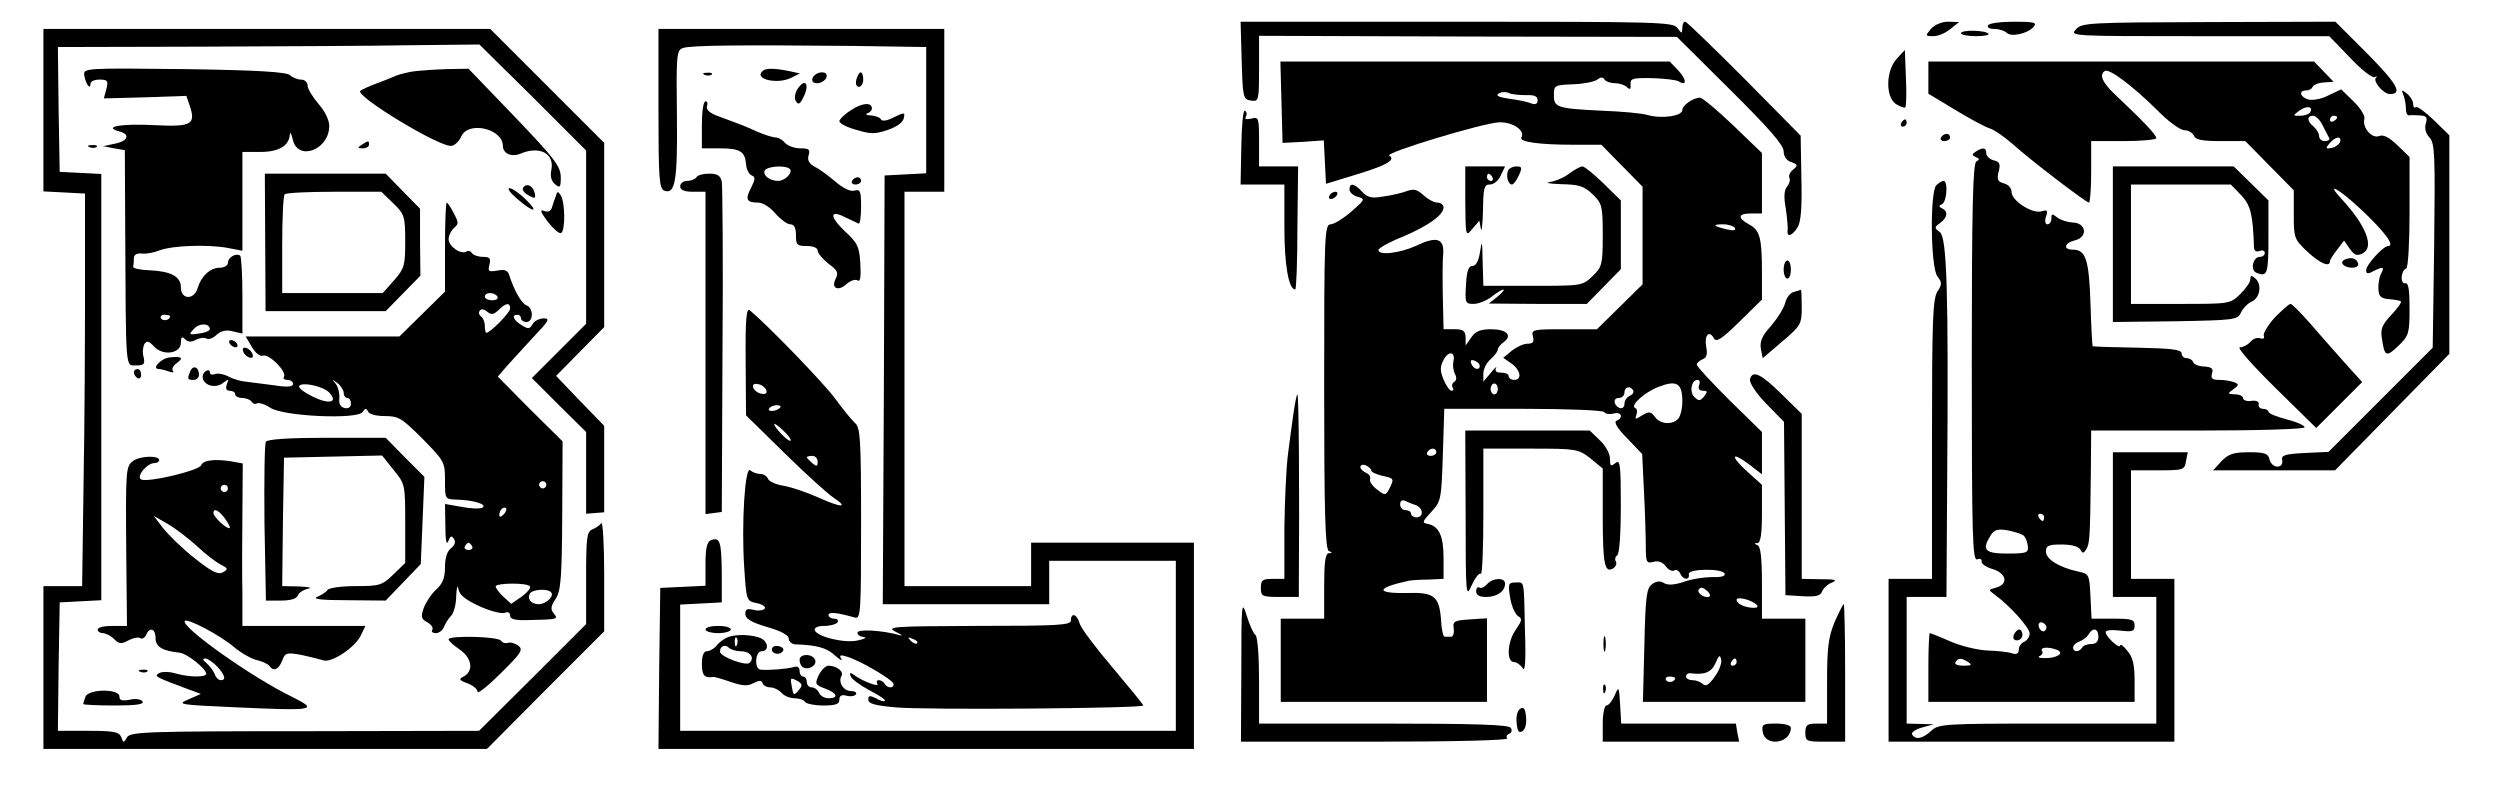 <?xml version="1.0" standalone="no"?>
<!DOCTYPE svg PUBLIC "-//W3C//DTD SVG 20010904//EN"
 "http://www.w3.org/TR/2001/REC-SVG-20010904/DTD/svg10.dtd">
<svg version="1.0" xmlns="http://www.w3.org/2000/svg"
 width="691pt" height="217pt" viewBox="0 0 691 217"
 preserveAspectRatio="xMidYMid meet">

<g transform="translate(0,217) scale(0.1,-0.1)"
fill="#000000" stroke="none">
<path d="M3432 2003 c3 -103 4 -108 26 -111 21 -3 22 -1 22 88 l0 91 578 -2
577 -1 148 -147 c104 -103 147 -152 147 -169 0 -14 8 -26 21 -30 19 -7 19 -9
5 -21 -9 -7 -13 -17 -10 -23 3 -5 0 -15 -6 -23 -9 -10 -10 -30 -4 -62 4 -27 6
-54 5 -60 -3 -20 13 -15 27 8 10 15 13 55 11 137 l-2 117 -156 158 c-86 86
-159 157 -163 157 -5 0 -8 -8 -8 -17 -1 -17 -1 -17 -14 0 -12 16 -53 17 -610
17 l-597 0 3 -107z"/>
<path d="M5337 2090 c-16 -19 -16 -20 7 -20 13 0 34 9 47 20 l24 19 -30 1
c-18 0 -37 -8 -48 -20z"/>
<path d="M5495 2100 c-3 -6 4 -10 17 -10 13 0 29 -5 35 -11 12 -12 58 -2 74
17 10 12 1 14 -54 14 -36 0 -69 -4 -72 -10z"/>
<path d="M5738 2089 c-18 -19 -12 -19 341 -19 l359 0 58 -60 c31 -33 62 -57
68 -53 6 3 8 2 3 -2 -9 -10 21 -45 39 -45 36 0 19 29 -62 111 l-89 89 -350 -1
c-332 -1 -351 -2 -367 -20z"/>
<path d="M120 1865 l0 -224 58 -3 57 -3 0 -255 c0 -140 -1 -384 -4 -542 l-4
-288 -54 0 -53 0 0 -225 0 -225 613 0 613 0 162 163 162 162 0 155 c0 85 -4
150 -8 144 -4 -6 -15 -13 -24 -17 -16 -6 -18 -22 -18 -134 l0 -128 -148 -148
-148 -147 -482 -1 c-442 0 -482 -2 -491 -17 -9 -16 -10 -16 -16 1 -6 14 -20
17 -91 17 l-84 0 2 178 3 177 58 3 57 3 0 589 0 589 -57 3 -58 3 -3 173 -2
172 392 1 c216 1 479 2 583 4 l190 2 148 -146 147 -147 0 -239 0 -240 -75 -75
-75 -75 75 -75 75 -74 0 -113 0 -113 25 2 25 2 0 120 0 119 -67 69 -66 69 66
67 67 68 0 254 0 255 -158 158 -157 157 -618 0 -617 0 0 -225z"/>
<path d="M1820 1870 c0 -194 2 -221 16 -227 30 -11 37 25 35 208 -2 165 -1
180 16 186 19 8 161 9 476 6 l197 -3 0 -175 0 -174 -57 -3 -58 -3 -2 -592 -3
-593 230 0 230 0 0 60 0 60 175 0 175 0 0 -235 0 -235 -685 0 -685 0 0 175 0
174 58 3 57 3 0 82 c-1 87 -5 99 -30 90 -11 -5 -15 -22 -15 -66 l0 -60 -62 -3
-63 -3 -3 -223 -2 -222 740 0 740 0 0 285 0 285 -225 0 -225 0 0 -60 0 -60
-175 0 -175 0 0 545 0 545 55 0 55 0 0 225 0 225 -395 0 -395 0 0 -220z"/>
<path d="M5420 2078 c0 -4 19 -8 42 -8 23 0 38 3 34 7 -10 10 -76 11 -76 1z"/>
<path d="M5243 2008 c-31 -33 -32 -107 -2 -126 12 -7 23 -11 25 -9 3 3 4 39 2
82 l-3 77 -22 -24z"/>
<path d="M3542 1888 l3 -113 57 3 57 4 3 -60 3 -60 85 26 c82 25 109 40 90 52
-13 8 259 90 304 92 37 1 73 -23 61 -42 -7 -12 50 -20 139 -20 l82 0 57 -58
57 -58 0 -135 0 -135 -63 -62 -63 -62 -91 0 c-86 0 -91 -1 -86 -20 4 -15 0
-20 -15 -20 -11 0 -30 -9 -43 -19 l-24 -20 23 -16 c25 -18 30 -45 7 -45 -8 0
-15 5 -15 10 0 6 -9 10 -21 10 -13 0 -18 4 -14 13 4 6 -3 1 -14 -13 l-21 -25
0 23 c0 12 9 30 20 39 11 10 20 22 20 27 0 5 7 14 17 21 24 18 7 35 -36 35
-29 0 -43 -6 -54 -22 l-16 -23 0 23 c-1 18 -7 22 -31 22 l-30 0 -2 88 c-1 48
-1 102 1 120 3 43 -18 50 -74 23 -46 -21 -105 -28 -105 -12 0 5 30 22 68 37
72 31 112 60 112 81 0 7 -8 13 -17 13 -9 0 -26 9 -38 20 -17 16 -27 19 -46 12
-13 -5 -42 -12 -65 -15 -33 -6 -44 -3 -59 13 -21 23 -35 26 -35 6 0 -7 10 -17
23 -20 21 -6 20 -8 -18 -41 -22 -19 -48 -35 -57 -35 -17 0 -18 -28 -18 -449 0
-350 3 -450 13 -454 10 -4 10 -6 0 -6 -10 -1 -13 -26 -13 -91 l0 -90 -60 0
-60 0 0 -115 0 -115 285 0 285 0 0 116 0 115 -47 -3 c-43 -3 -48 -5 -45 -25 2
-13 -2 -23 -7 -23 -6 0 -14 0 -18 0 -4 0 -9 21 -10 47 -5 65 -19 76 -92 74
-91 -2 -89 14 4 34 6 1 29 3 53 3 l42 2 0 58 c0 61 -13 88 -44 94 -16 3 -15 6
10 33 27 29 28 34 32 158 l4 127 219 0 c120 0 220 -4 223 -9 3 -5 15 -7 26 -4
22 6 28 -12 8 -20 -8 -3 2 -21 29 -48 l42 -44 5 -105 c3 -58 5 -126 5 -152 0
-42 2 -46 21 -41 13 4 26 -1 34 -12 7 -10 18 -15 23 -12 6 4 13 0 17 -8 7 -18
27 -20 24 -2 -4 15 94 17 99 1 2 -7 -11 -10 -34 -9 -21 0 -56 -5 -78 -13 -27
-9 -45 -10 -55 -4 -11 7 -22 6 -34 -3 -15 -11 -18 -34 -21 -169 l-4 -156 224
0 225 0 0 115 0 115 -60 0 -60 0 0 99 c0 70 -4 101 -12 104 -10 4 -10 6 0 6 8
1 12 24 12 81 l0 80 -40 36 c-49 44 -45 58 5 20 l35 -27 0 58 0 59 -90 88
c-49 49 -90 93 -90 98 0 5 7 11 16 15 11 4 14 14 10 34 -6 32 8 48 21 24 7
-12 21 -3 71 46 l62 61 0 77 c0 95 -6 115 -36 131 -33 18 -30 30 6 30 l30 0 0
84 0 83 -80 77 c-44 42 -85 76 -91 76 -19 0 -49 -21 -49 -34 0 -17 -57 -25
-96 -14 -16 5 -73 10 -127 12 -123 6 -133 9 -132 44 0 26 2 27 53 29 29 1 59
7 67 13 9 7 15 8 20 0 3 -5 16 -10 29 -10 12 0 27 -5 33 -11 8 -8 11 -6 10 7
-2 17 5 19 60 18 34 -1 67 -5 73 -9 23 -14 22 5 -1 30 l-24 25 -538 0 -538 0
3 -112z m676 19 c23 1 32 -3 32 -14 0 -10 -6 -13 -17 -9 -9 4 -37 10 -61 13
-29 4 -39 9 -30 14 7 5 20 6 28 2 8 -4 30 -6 48 -6z m577 -367 c4 -7 -3 -8
-22 -4 -38 9 -42 14 -10 14 14 0 29 -5 32 -10z m-778 -370 c-2 -9 0 -24 4 -33
6 -10 5 -18 -1 -22 -6 -4 -8 -11 -5 -16 4 -5 2 -9 -3 -9 -5 0 -15 14 -22 31
-10 24 -10 35 0 54 14 27 34 23 27 -5z m73 -11 c0 -14 -17 -10 -23 5 -4 10 -1
13 9 9 7 -3 14 -9 14 -14z m560 -98 c0 -20 -5 -42 -12 -49 -17 -17 -49 -15
-64 6 -11 15 -16 15 -35 4 -19 -12 -21 -12 -16 1 3 9 2 17 -3 19 -16 6 25 44
65 59 49 19 65 10 65 -40z m46 44 c-3 -9 1 -15 11 -15 13 0 13 -3 3 -16 -11
-13 -15 -13 -27 -1 -14 14 -8 47 9 47 6 0 8 -7 4 -15z m-556 -10 c0 -8 -4 -15
-10 -15 -5 0 -10 7 -10 15 0 8 5 15 10 15 6 0 10 -7 10 -15z m374 -4 c3 -5 -1
-11 -9 -15 -8 -3 -15 -13 -15 -22 0 -8 -5 -14 -12 -12 -18 6 -21 28 -4 28 9 0
16 7 16 15 0 16 16 20 24 6z m-544 -171 c0 -5 -7 -10 -16 -10 -8 0 -12 5 -9
10 3 6 10 10 16 10 5 0 9 -4 9 -10z m-180 -50 c0 -5 14 -11 30 -15 34 -7 34
-8 20 -36 -10 -19 -12 -19 -34 -2 -13 10 -22 23 -19 29 2 6 -3 14 -11 17 -9 4
-16 11 -16 16 0 6 7 8 15 5 8 -4 15 -10 15 -14z m123 -96 c21 -8 23 -34 2 -34
-8 0 -15 5 -15 10 0 6 -7 10 -15 10 -8 0 -15 7 -15 16 0 9 5 13 13 10 6 -3 20
-9 30 -12z m813 -252 c-9 -9 -37 8 -31 18 5 8 11 7 21 -1 8 -6 12 -14 10 -17z
m129 -23 c5 -6 3 -9 -7 -9 -24 0 -48 11 -48 22 0 10 39 1 55 -13z m-116 -200
c-15 -22 -25 -27 -32 -20 -6 6 -19 11 -29 11 -10 0 -18 5 -18 10 0 6 6 10 13
9 39 -5 58 3 69 29 9 21 12 23 15 10 3 -10 -5 -32 -18 -49z m61 41 c0 -5 -5
-10 -11 -10 -5 0 -7 5 -4 10 3 6 8 10 11 10 2 0 4 -4 4 -10z m-170 -44 c0 -11
-19 -15 -25 -6 -3 5 1 10 9 10 9 0 16 -2 16 -4z"/>
<path d="M5330 1956 l0 -45 73 -44 c41 -25 84 -48 97 -52 13 -4 41 -24 64 -44
46 -42 202 -161 210 -161 3 0 6 38 6 85 l0 85 90 0 c50 0 90 4 90 8 0 9 -33
44 -109 116 -40 37 -50 59 -33 70 12 7 76 -41 142 -106 32 -33 66 -58 78 -58
11 0 22 -7 26 -15 4 -11 22 -15 73 -15 l69 0 67 -68 67 -68 0 -67 c0 -64 1
-68 37 -102 35 -33 63 -45 63 -27 0 4 9 18 20 32 l19 25 16 -23 c13 -18 20
-20 36 -12 32 17 9 76 -57 148 -49 52 -12 33 53 -28 63 -59 94 -100 74 -100
-14 0 -61 -52 -61 -67 0 -10 5 -11 19 -3 28 14 33 13 22 -7 -5 -10 -8 -29 -7
-43 1 -20 7 -25 30 -27 15 -1 30 -4 32 -6 3 -2 -9 -19 -27 -38 -26 -28 -30
-39 -25 -67 7 -48 12 -50 46 -17 28 27 30 34 30 102 0 53 -3 72 -12 70 -15 -2
-12 36 3 41 5 2 9 72 9 156 l0 152 -33 32 c-23 22 -39 31 -51 26 -20 -8 -47
23 -41 47 3 8 -10 29 -29 48 l-35 34 -36 -17 c-19 -10 -44 -14 -55 -11 -23 7
-27 25 -6 25 8 0 16 4 18 10 2 5 15 11 30 12 l28 2 -27 28 -27 28 -533 0 -533
0 0 -44z m1055 -97 c-4 -5 -16 -9 -28 -9 -20 0 -20 0 -2 14 21 15 40 12 30 -5z
m35 -36 c8 -16 16 -31 18 -35 2 -5 -4 -8 -12 -8 -9 0 -16 6 -16 14 0 7 -7 19
-15 26 -19 15 -19 30 -2 30 8 0 20 -12 27 -27z m40 23 c0 -3 -4 -8 -10 -11 -5
-3 -10 -1 -10 4 0 6 5 11 10 11 6 0 10 -2 10 -4z m8 -68 c-3 -7 -13 -15 -24
-17 -16 -3 -17 -1 -5 13 16 19 34 21 29 4z"/>
<path d="M233 1961 c4 -23 17 -41 17 -23 0 7 11 12 25 12 22 0 25 -3 19 -26
l-7 -26 114 3 114 4 9 -26 c18 -53 6 -60 -96 -55 -90 5 -146 -4 -99 -17 32 -8
25 -27 -11 -34 l-33 -7 30 -6 30 -5 1 -210 c2 -406 0 -385 30 -385 22 0 25 3
21 23 -4 12 -2 28 2 36 7 10 12 9 27 -7 25 -27 74 -19 74 11 0 16 3 18 12 9 8
-8 17 -8 30 -1 10 5 23 7 29 3 6 -3 18 1 28 11 13 11 27 14 45 9 l26 -6 0 104
c0 58 -3 107 -6 111 -10 9 -34 -4 -34 -19 0 -8 -10 -14 -23 -14 -26 0 -51 -23
-61 -57 -10 -33 -46 -31 -46 2 0 31 -27 45 -87 48 -26 1 -46 5 -45 10 1 4 2
14 2 23 0 10 8 15 23 13 12 -1 34 3 48 9 33 13 130 17 187 7 l42 -8 0 137 0
136 49 0 c52 0 80 17 82 48 1 9 4 4 8 -13 13 -62 101 -30 101 37 0 16 -12 41
-30 61 -16 19 -30 42 -30 51 0 9 -8 16 -18 16 -10 0 -24 6 -30 12 -9 9 -88 14
-292 17 -279 3 -280 3 -277 -18z m237 -665 c0 -11 -19 -15 -25 -6 -3 5 1 10 9
10 9 0 16 -2 16 -4z m110 -36 c0 -4 -13 -10 -30 -12 -28 -4 -29 -3 -14 13 15
17 44 16 44 -1z"/>
<path d="M1145 1973 c-16 -2 -39 -8 -50 -12 -11 -5 -36 -15 -55 -22 -19 -7
-39 -16 -44 -20 -16 -14 225 -160 253 -152 9 2 21 14 26 26 19 43 114 22 115
-26 0 -21 23 -32 48 -22 53 23 95 1 86 -44 -4 -18 0 -32 10 -40 14 -12 16 -9
16 20 -1 30 -17 51 -128 167 l-127 132 -60 -1 c-33 -1 -73 -4 -90 -6z"/>
<path d="M2107 1973 c-23 -22 42 -37 80 -18 l24 12 -32 7 c-41 8 -64 8 -72 -1z"/>
<path d="M1948 1963 c7 -3 16 -2 19 1 4 3 -2 6 -13 5 -11 0 -14 -3 -6 -6z"/>
<path d="M2246 1955 c-3 -10 1 -15 13 -15 10 0 21 7 25 15 3 10 -1 15 -13 15
-10 0 -21 -7 -25 -15z"/>
<path d="M2367 1950 c-3 -12 0 -20 7 -20 6 0 12 9 12 20 0 11 -3 20 -7 20 -4
0 -9 -9 -12 -20z"/>
<path d="M2203 1922 c-6 -11 -8 -25 -3 -32 6 -10 11 -8 19 8 21 39 7 60 -16
24z"/>
<path d="M6643 1907 c4 -10 7 -27 7 -38 0 -10 3 -18 8 -18 4 1 17 1 30 0 19
-1 22 -5 17 -22 -4 -13 -1 -27 10 -39 15 -16 16 -48 13 -300 l-4 -281 -144
-144 -144 -144 -65 -3 c-56 -3 -66 -6 -63 -20 4 -25 -29 -23 -35 2 -4 17 -14
20 -57 20 -43 0 -57 -5 -76 -25 l-23 -25 168 0 169 0 158 161 158 161 0 302 0
302 -43 42 c-24 23 -46 39 -50 36 -4 -4 -7 0 -7 8 0 9 -8 22 -17 29 -15 12
-16 12 -10 -4z"/>
<path d="M1940 1825 l0 -65 48 0 c57 0 71 -8 74 -43 1 -15 8 -29 16 -32 10 -4
10 -10 -2 -34 -17 -32 -13 -41 20 -41 12 0 33 -13 47 -30 14 -16 33 -30 41
-30 11 0 16 -9 16 -30 0 -27 3 -30 30 -30 18 0 30 -5 30 -13 0 -7 14 -23 30
-36 25 -18 28 -25 20 -41 -14 -26 6 -37 30 -15 10 9 24 14 30 10 8 -5 10 9 8
46 -3 47 -7 57 -43 90 -43 41 -42 61 2 38 16 -7 31 -15 36 -17 4 -2 7 19 7 46
0 44 -2 50 -19 45 -11 -3 -31 7 -52 25 -19 16 -44 35 -57 41 -16 9 -21 18 -17
32 5 16 1 19 -23 19 -16 0 -35 7 -42 15 -7 8 -18 15 -26 15 -7 0 -30 7 -51 16
-37 17 -46 20 -111 44 -21 8 -31 18 -28 26 3 8 1 14 -4 14 -6 0 -10 -29 -10
-65z m243 -122 c10 -9 -13 -33 -32 -33 -24 0 -44 16 -37 29 8 12 58 15 69 4z"/>
<path d="M2353 1866 c-18 -11 -33 -26 -33 -31 0 -6 21 -17 47 -24 40 -12 52
-12 87 0 24 8 42 21 44 32 4 17 2 17 -27 3 -19 -10 -32 -12 -36 -6 -3 6 -16
10 -28 11 -12 0 -16 3 -9 6 6 2 12 8 12 13 0 18 -27 16 -57 -4z"/>
<path d="M3431 1765 l-2 -105 61 0 60 0 0 -118 c0 -105 12 -172 30 -172 3 0 6
77 6 170 l2 170 -54 0 -54 0 0 69 c0 66 -1 69 -22 63 -14 -3 -19 -1 -14 6 3 6
2 13 -3 16 -5 3 -9 -39 -10 -99z"/>
<path d="M5255 1830 c-3 -5 -1 -10 4 -10 6 0 11 5 11 10 0 6 -2 10 -4 10 -3 0
-8 -4 -11 -10z"/>
<path d="M5365 1790 c-3 -5 1 -10 9 -10 9 0 16 5 16 10 0 6 -4 10 -9 10 -6 0
-13 -4 -16 -10z"/>
<path d="M1000 1770 c-13 -8 -12 -10 3 -10 9 0 17 5 17 10 0 12 -1 12 -20 0z"/>
<path d="M248 1763 c7 -3 16 -2 19 1 4 3 -2 6 -13 5 -11 0 -14 -3 -6 -6z"/>
<path d="M5461 1751 c-11 -7 -11 -10 0 -15 11 -5 11 -7 2 -12 -10 -4 -13 -125
-13 -556 0 -483 2 -549 15 -544 8 3 14 0 12 -6 -1 -6 13 -16 31 -21 38 -12 44
-41 10 -51 -23 -6 -23 -6 -3 -21 40 -29 95 -90 95 -106 0 -9 -7 -19 -15 -23
-8 -3 -15 -13 -15 -21 0 -11 -6 -15 -18 -11 -10 4 -41 7 -68 8 -27 1 -73 12
-103 25 -29 13 -55 23 -57 23 -2 0 -4 -43 -4 -95 l0 -95 285 0 285 0 0 59 c0
44 -5 65 -20 82 -10 13 -19 20 -20 15 0 -12 -40 24 -40 37 0 5 17 7 40 4 35
-4 40 -2 40 14 0 17 -8 19 -60 19 l-59 0 -3 62 c-3 60 -4 62 -33 68 -52 11
-90 34 -90 55 0 17 7 20 43 20 27 0 47 -5 52 -14 6 -11 9 -11 16 0 10 16 11
32 13 207 l1 122 295 0 c170 0 295 4 295 9 0 5 -22 15 -50 22 -27 7 -50 16
-50 21 0 4 -7 8 -15 8 -8 0 -14 6 -12 13 1 7 -7 11 -20 9 -13 -2 -23 2 -23 7
0 6 -10 11 -22 11 -22 1 -22 2 -5 14 16 12 16 14 1 20 -8 3 -27 6 -40 6 -20 0
-24 4 -20 18 4 13 0 17 -21 19 -15 0 -29 6 -31 12 -2 6 -10 11 -18 11 -8 0
-14 6 -14 13 0 11 -28 14 -122 16 -67 1 -123 3 -124 4 -1 1 -4 54 -6 119 -4
121 -13 148 -49 148 -28 0 -23 19 7 26 36 9 30 49 -8 49 -14 1 -33 7 -42 14
-14 11 -16 11 -16 -3 0 -9 -5 -16 -11 -16 -6 0 -8 9 -4 21 6 17 4 20 -12 15
-25 -8 -83 29 -83 53 0 11 -9 21 -21 24 -18 5 -20 11 -15 32 6 22 3 28 -14 32
-11 3 -20 12 -20 19 0 16 -9 18 -29 5z m189 -1011 c0 -5 -2 -10 -4 -10 -3 0
-8 5 -11 10 -3 6 -1 10 4 10 6 0 11 -4 11 -10z m-56 -51 c5 -5 10 -18 11 -29
2 -18 -4 -20 -57 -20 -62 0 -71 10 -46 50 10 16 20 19 48 14 19 -4 39 -10 44
-15z m61 -248 c3 -5 1 -12 -4 -15 -5 -3 -11 1 -15 9 -6 16 9 21 19 6z m145
-31 c0 -13 -7 -20 -19 -20 -11 0 -23 -4 -26 -10 -8 -13 -25 -13 -25 0 0 6 8
14 18 17 9 4 21 12 25 20 12 20 27 16 27 -7z m-115 -36 c23 -9 0 -24 -35 -23
-14 0 -19 3 -12 6 6 2 10 9 6 14 -6 10 17 12 41 3z m-245 -34 c12 -8 9 -10
-13 -10 -16 0 -26 4 -22 10 8 12 16 12 35 0z"/>
<path d="M4050 1613 c1 -98 1 -98 20 -75 l19 22 4 -22 c2 -13 5 10 6 50 1 63
3 72 19 72 11 0 24 11 30 25 l12 25 -55 0 -55 0 0 -97z m75 67 c3 -5 1 -10 -4
-10 -6 0 -11 5 -11 10 0 6 2 10 4 10 3 0 8 -4 11 -10z"/>
<path d="M4168 1698 c-6 -16 1 -38 11 -38 4 0 13 11 19 25 10 22 9 25 -7 25
-10 0 -21 -6 -23 -12z"/>
<path d="M4338 1691 c-13 -11 -37 -21 -53 -24 -17 -2 -3 -5 29 -6 50 -1 64 -5
88 -28 26 -25 28 -32 28 -113 0 -81 -2 -88 -28 -113 -28 -27 -30 -27 -165 -27
l-137 0 -2 68 c-1 56 -2 60 -7 27 -4 -26 -11 -40 -21 -40 -11 0 -16 -14 -18
-52 -3 -50 -2 -53 21 -53 13 0 36 9 50 20 33 26 47 26 16 0 l-24 -19 135 -1
136 0 47 48 47 48 0 95 0 95 -48 47 c-26 26 -53 47 -58 47 -6 0 -22 -9 -36
-19z"/>
<path d="M5840 1495 l0 -215 173 2 c163 3 172 4 181 24 5 11 18 25 29 30 24
10 30 49 10 65 -10 9 -13 8 -13 -3 0 -8 -13 -26 -28 -41 -28 -27 -30 -27 -165
-27 l-137 0 0 165 0 165 138 0 138 0 28 -29 c27 -28 33 -54 36 -143 0 -11 5
-15 15 -12 8 4 15 1 15 -5 0 -6 -6 -11 -14 -11 -19 0 -27 -37 -9 -44 30 -12
33 -4 33 97 l0 103 -48 47 -48 47 -167 0 -167 0 0 -215z"/>
<path d="M733 1500 l1 -190 166 0 166 0 48 49 48 49 -1 92 0 93 -48 49 -47 48
-167 0 -167 0 1 -190z m354 108 c31 -30 33 -36 33 -105 0 -67 -2 -75 -31 -108
l-31 -35 -139 0 -139 0 0 133 c0 74 3 137 7 140 3 4 65 7 137 7 l130 0 33 -32z"/>
<path d="M1925 1680 c-3 -5 -15 -10 -26 -10 -10 0 -19 -7 -19 -15 0 -10 11
-15 35 -15 l35 0 0 -446 0 -445 23 3 22 3 2 445 c2 245 0 455 -2 468 -4 17
-12 22 -35 22 -16 0 -32 -4 -35 -10z"/>
<path d="M2355 1670 c-3 -5 1 -10 9 -10 9 0 16 5 16 10 0 6 -4 10 -9 10 -6 0
-13 -4 -16 -10z"/>
<path d="M5352 1658 c-18 -18 -16 -227 3 -252 13 -17 13 -22 0 -42 -13 -20
-15 -84 -15 -409 l0 -385 -60 0 -60 0 0 -225 0 -225 395 0 395 0 0 225 0 225
-60 0 -60 0 0 150 0 150 74 0 c71 0 74 1 78 25 l5 25 -103 0 -104 0 0 -200 0
-200 60 0 60 0 0 -175 0 -175 -300 0 c-287 0 -302 -1 -322 -20 -24 -22 -43
-26 -53 -10 -3 5 9 14 27 19 l33 9 -37 1 -38 1 0 175 0 175 55 0 55 0 2 323
c4 523 -1 670 -20 685 -16 12 -16 14 1 26 20 15 22 32 5 40 -10 5 -10 7 0 12
13 6 17 64 4 64 -4 0 -13 -5 -20 -12z"/>
<path d="M1446 1651 c-4 -5 3 -15 15 -21 18 -10 20 -9 17 6 -4 20 -23 30 -32
15z"/>
<path d="M1430 1620 c45 -39 62 -39 22 0 -18 17 -37 30 -44 30 -7 -1 3 -14 22
-30z"/>
<path d="M1536 1627 c-4 -9 -8 -24 -11 -32 -3 -9 -11 -12 -21 -8 -13 5 -10 -3
10 -30 16 -20 32 -34 37 -31 12 7 11 85 -1 104 -8 12 -10 12 -14 -3z"/>
<path d="M3675 1630 c-3 -5 -2 -10 4 -10 5 0 13 5 16 10 3 6 2 10 -4 10 -5 0
-13 -4 -16 -10z"/>
<path d="M1230 1487 l0 -123 -63 -62 -63 -62 -212 0 -213 0 17 -29 c10 -17 23
-27 31 -24 16 6 66 -44 58 -58 -4 -5 1 -9 9 -9 9 0 16 -5 16 -11 0 -8 -15 -10
-52 -4 -29 4 -64 8 -78 10 -14 1 -35 7 -48 14 -13 7 -30 10 -38 7 -8 -3 -14
-1 -14 5 0 6 -4 7 -10 4 -17 -11 -11 -33 10 -40 12 -4 28 -1 37 7 15 11 16 11
10 -4 -4 -12 -2 -18 8 -18 8 0 15 -4 15 -10 0 -5 9 -10 19 -10 11 0 23 -5 26
-10 4 -6 10 -8 15 -5 5 3 22 -2 37 -12 36 -24 240 -33 255 -12 7 11 11 11 15
2 3 -8 22 -13 47 -13 38 0 47 -6 104 -63 60 -61 62 -64 62 -115 0 -52 0 -52
33 -53 45 -1 84 -13 71 -22 -7 -4 -33 -3 -58 2 l-46 8 1 -61 c0 -39 3 -54 8
-42 6 15 9 17 16 6 5 -8 2 -17 -8 -25 -11 -8 -17 -27 -17 -52 0 -29 -6 -46
-24 -62 -14 -13 -29 -36 -35 -52 -8 -24 -7 -30 10 -39 11 -6 17 -15 14 -21 -4
-5 1 -9 10 -9 8 0 19 8 22 17 4 10 13 24 20 31 7 7 14 32 14 55 1 25 4 32 6
19 3 -17 20 -30 59 -48 29 -13 60 -21 69 -18 9 4 15 1 15 -8 0 -9 13 -13 48
-12 83 2 86 2 73 18 -10 12 -9 20 5 41 14 22 17 55 18 230 l1 205 -90 89 -89
90 24 28 c14 15 47 52 74 81 43 45 47 52 29 52 -12 0 -26 -7 -31 -16 -8 -14
-12 -14 -30 -3 -23 14 -29 29 -12 29 6 0 10 -4 10 -10 0 -5 7 -10 15 -10 20 0
20 39 0 46 -14 6 -34 41 -48 85 -4 12 -13 15 -33 11 -24 -4 -26 -2 -21 17 4
17 1 21 -18 21 -13 0 -27 5 -30 10 -4 6 -10 8 -15 5 -16 -10 -50 14 -50 34 0
10 7 24 15 31 13 11 13 15 -1 41 -8 16 -17 29 -19 29 -3 0 -5 -55 -5 -123z
m145 -137 c3 -5 -3 -10 -14 -10 -12 0 -21 5 -21 10 0 6 6 10 14 10 8 0 18 -4
21 -10z m35 -33 c0 -11 -55 -67 -66 -67 -2 0 -4 9 -4 19 0 11 -5 23 -10 26 -6
4 -8 11 -4 16 4 6 11 5 20 -2 12 -10 18 -9 32 4 20 20 32 22 32 4z m-460 -233
c0 -8 5 -14 10 -14 6 0 10 -7 10 -16 0 -9 -7 -14 -17 -12 -12 3 -17 12 -15 27
1 13 -3 31 -10 40 -12 14 -11 14 5 2 9 -7 17 -20 17 -27z m-41 2 c27 -28 2
-35 -43 -13 -25 12 -42 25 -39 30 7 12 64 0 82 -17z m601 -256 c0 -5 -4 -10
-10 -10 -5 0 -10 5 -10 10 0 6 5 10 10 10 6 0 10 -4 10 -10z m-118 -82 c-7 -7
-12 -8 -12 -2 0 14 12 26 19 19 2 -3 -1 -11 -7 -17z m-87 -88 c3 -5 -1 -10
-10 -10 -9 0 -13 5 -10 10 3 6 8 10 10 10 2 0 7 -4 10 -10z m160 -111 c3 -4
-8 -17 -23 -28 l-29 -20 -22 20 c-11 11 -21 23 -21 28 0 10 89 11 95 0z m58
-16 c10 -10 -13 -33 -34 -33 -21 0 -33 15 -24 30 7 11 48 14 58 3z"/>
<path d="M6482 1453 c-18 -7 -4 -23 19 -23 12 0 19 5 17 12 -5 14 -18 18 -36
11z"/>
<path d="M4930 1425 c0 -14 5 -25 10 -25 6 0 10 11 10 25 0 14 -4 25 -10 25
-5 0 -10 -11 -10 -25z"/>
<path d="M4958 1363 c-10 -2 -21 -17 -24 -31 -4 -15 -22 -43 -39 -63 -25 -27
-31 -43 -28 -63 l5 -26 54 46 c52 44 54 49 54 95 0 27 -1 48 -2 48 -2 -1 -11
-3 -20 -6z"/>
<path d="M6288 1293 c-19 -21 -33 -44 -31 -51 3 -7 -1 -10 -10 -7 -7 3 -20 -1
-27 -10 -7 -8 -20 -15 -29 -15 -9 0 33 -48 97 -111 l114 -112 64 64 63 63 -47
52 c-26 29 -69 78 -95 108 -27 31 -52 56 -56 56 -4 0 -23 -17 -43 -37z"/>
<path d="M2061 1172 l1 -150 106 -104 c59 -58 120 -113 135 -123 44 -29 23
-29 -39 -1 -31 14 -75 29 -96 33 -22 3 -42 12 -45 19 -3 8 -13 14 -22 14 -9 0
-22 5 -27 10 -15 15 -25 -148 -17 -268 6 -92 6 -93 34 -99 16 -3 26 -10 23
-15 -4 -5 -17 -7 -30 -4 -19 5 -24 2 -24 -11 0 -13 16 -23 60 -36 39 -11 60
-23 60 -32 0 -8 8 -15 18 -16 59 -2 86 -9 109 -30 15 -13 23 -18 18 -10 -6 10
-2 12 16 6 37 -11 129 -65 129 -76 0 -12 -17 -12 -25 1 -3 6 -11 10 -16 10 -6
0 -7 -5 -4 -10 7 -11 -41 7 -64 24 -11 8 -13 8 -10 -3 3 -8 26 -25 52 -39 26
-13 46 -27 43 -29 -2 -3 -14 0 -25 7 -17 8 -21 8 -21 -4 0 -11 19 -16 73 -21
79 -8 687 -3 687 5 0 3 -39 50 -85 105 -47 55 -88 110 -91 122 -7 26 -24 31
-24 8 0 -13 -35 -15 -257 -15 -234 -1 -255 -2 -228 -16 17 -8 22 -12 13 -10
-49 14 -118 18 -118 7 0 -6 8 -11 18 -12 9 -1 2 -5 -16 -9 -37 -9 -114 10
-120 28 -2 7 8 12 27 12 16 0 33 5 36 10 3 6 -1 10 -9 10 -9 0 -16 5 -16 10 0
9 20 8 73 -7 16 -4 17 13 17 260 0 234 -2 266 -17 278 -9 8 -34 39 -56 69 -33
44 -181 197 -234 242 -10 8 -13 -21 -12 -140z m57 -80 c3 -9 -2 -13 -14 -10
-9 1 -19 9 -22 16 -3 9 2 13 14 10 9 -1 19 -9 22 -16z m38 -49 c-10 -11 -37
-12 -30 -2 3 5 12 9 21 9 9 0 13 -3 9 -7z m29 -91 c-5 -5 -45 36 -45 46 0 3
11 -5 25 -18 14 -13 23 -26 20 -28z m75 -58 c0 -14 -3 -14 -15 -4 -8 7 -15 14
-15 16 0 2 7 4 15 4 8 0 15 -7 15 -16z m275 -502 c-3 -3 -11 0 -18 7 -9 10 -8
11 6 5 10 -3 15 -9 12 -12z"/>
<path d="M635 1220 c3 -5 11 -10 16 -10 6 0 7 5 4 10 -3 6 -11 10 -16 10 -6 0
-7 -4 -4 -10z"/>
<path d="M672 1199 c2 -7 10 -15 17 -17 8 -3 12 1 9 9 -2 7 -10 15 -17 17 -8
3 -12 -1 -9 -9z"/>
<path d="M468 1182 c-24 -3 -50 -32 -29 -32 5 0 18 -3 28 -7 10 -3 15 -3 11 2
-4 4 0 14 10 21 21 15 15 20 -20 16z"/>
<path d="M526 1144 c-9 -22 -8 -24 9 -24 8 0 15 6 15 14 0 22 -17 28 -24 10z"/>
<path d="M370 1141 c0 -6 5 -13 10 -16 6 -3 10 1 10 9 0 9 -4 16 -10 16 -5 0
-10 -4 -10 -9z"/>
<path d="M4837 1122 c-2 -10 16 -38 45 -68 l49 -50 2 -240 2 -239 48 -3 c36
-2 49 1 53 13 4 9 16 21 28 25 16 7 8 9 -31 9 l-53 1 0 228 0 228 -55 54 c-58
57 -81 68 -88 42z"/>
<path d="M3576 1033 c-4 -27 -11 -79 -16 -118 -5 -38 -9 -132 -10 -207 l0
-138 -32 0 c-28 0 -33 -3 -33 -25 0 -23 3 -25 53 -25 l52 0 0 38 c2 254 0 522
-4 522 -2 0 -6 -21 -10 -47z"/>
<path d="M4051 748 c0 -227 1 -232 17 -195 10 21 21 35 25 31 4 -4 7 72 7 169
l0 177 131 0 c127 0 131 -1 165 -27 l34 -28 0 -130 c0 -134 5 -160 29 -146 7
5 11 13 7 19 -3 6 -2 13 4 17 6 4 10 59 10 137 0 115 -2 129 -15 118 -13 -10
-15 -9 -15 12 0 14 -12 36 -28 51 l-28 27 -172 0 -172 0 1 -232z"/>
<path d="M735 949 c-4 -6 -5 -107 -4 -225 l4 -214 41 0 c27 0 44 5 47 14 3 8
16 16 29 19 13 2 2 5 -25 6 l-47 1 2 178 3 177 136 3 135 3 32 -40 c32 -39 32
-41 32 -148 l0 -109 -33 -32 c-31 -30 -38 -32 -104 -32 -40 0 -75 -5 -78 -11
-4 -6 -17 -14 -29 -19 -14 -6 15 -9 85 -9 l105 -1 49 51 48 50 5 120 5 121
-54 54 -53 54 -163 0 c-104 0 -164 -4 -168 -11z"/>
<path d="M368 896 c-20 -15 -21 -20 -19 -258 l2 -198 -41 0 c-22 0 -40 -4 -40
-10 0 -5 6 -10 14 -10 8 0 22 -7 31 -16 14 -14 20 -15 40 -4 13 7 28 10 33 6
5 -3 12 1 16 9 9 23 26 18 26 -9 0 -24 19 -35 66 -40 21 -2 73 -44 74 -58 0
-11 -48 -10 -86 1 -17 5 -37 5 -45 0 -14 -8 -8 -11 81 -44 l35 -13 -34 -15
c-33 -14 -28 -15 130 -22 219 -10 230 -8 158 28 -114 55 -313 197 -298 211 8
7 96 -39 134 -71 21 -18 51 -35 67 -38 15 -4 30 -11 33 -16 11 -16 25 -10 35
15 8 22 12 23 52 16 24 -5 51 -12 61 -15 22 -9 90 36 105 70 l12 25 -170 0
-170 0 0 88 c-1 48 -1 149 0 224 l1 137 -33 6 c-45 7 -77 3 -82 -11 -6 -15
-150 -49 -166 -39 -14 8 16 45 37 45 7 0 13 4 13 8 0 14 -53 12 -72 -2z m262
-76 c0 -5 -4 -10 -10 -10 -5 0 -10 5 -10 10 0 6 5 10 10 10 6 0 10 -4 10 -10z
m-7 -85 c10 -14 15 -25 11 -25 -11 0 -44 32 -44 42 0 15 15 8 33 -17z m-78
-75 c22 -21 51 -43 64 -50 22 -11 22 -13 7 -22 -13 -7 -30 1 -78 39 -33 26
-72 64 -87 83 l-26 34 40 -23 c22 -13 58 -41 80 -61z m55 -332 c22 -24 26 -38
10 -38 -6 0 -14 8 -17 18 -4 9 -14 22 -22 29 -10 8 -12 12 -4 13 7 0 21 -10
33 -22z"/>
<path d="M4110 555 c-7 -8 -16 -12 -21 -9 -5 3 -9 -2 -9 -10 0 -11 9 -16 28
-16 30 0 52 16 52 37 0 18 -35 16 -50 -2z"/>
<path d="M4174 518 c4 -24 14 -46 22 -51 12 -7 11 -12 -6 -37 -24 -33 -27 -90
-5 -90 7 0 18 -8 24 -17 6 -12 9 20 6 102 -3 147 -1 135 -26 135 -20 0 -21 -4
-15 -42z"/>
<path d="M3431 318 l-1 -198 371 0 c221 0 368 4 365 9 -4 5 -1 11 6 13 6 2 8
10 4 16 -5 9 -96 12 -352 12 l-344 0 0 119 c0 68 -4 122 -10 126 -5 3 -16 27
-24 53 -14 45 -15 37 -15 -150z"/>
<path d="M5071 451 c-17 -41 -21 -70 -21 -165 l0 -116 -30 0 c-25 0 -30 -4
-30 -25 0 -24 3 -25 55 -25 l55 0 0 190 c0 105 -2 190 -4 190 -2 0 -13 -22
-25 -49z"/>
<path d="M1950 430 c0 -5 16 -10 35 -10 19 0 35 5 35 10 0 6 -16 10 -35 10
-19 0 -35 -4 -35 -10z"/>
<path d="M5566 415 c-3 -9 0 -15 9 -15 8 0 15 7 15 15 0 8 -4 15 -9 15 -5 0
-11 -7 -15 -15z"/>
<path d="M2012 409 c-10 -4 -24 -14 -31 -23 -7 -9 -20 -16 -27 -16 -9 0 -14
-12 -14 -35 0 -32 7 -40 32 -36 4 0 25 -6 48 -14 32 -11 47 -12 63 -3 16 8 22
8 25 -1 2 -6 12 -11 22 -11 9 0 23 -7 30 -15 7 -8 23 -15 36 -15 12 0 26 -4
29 -10 3 -5 26 -10 51 -10 34 0 44 4 44 16 0 11 6 15 20 11 11 -3 23 -1 26 4
3 5 -4 9 -14 9 -21 0 -36 25 -26 42 7 12 -14 28 -36 28 -8 0 -20 -12 -27 -26
-11 -24 -10 -27 17 -37 35 -13 39 -27 10 -27 -11 0 -23 7 -26 15 -4 8 -12 15
-20 15 -8 0 -14 7 -14 15 0 8 -4 15 -10 15 -5 0 -10 7 -10 16 0 10 -6 14 -17
10 -18 -5 -68 -9 -90 -7 -19 1 -16 51 2 51 21 0 19 26 -2 36 -23 10 -67 12
-91 3z m25 -21 c-3 -8 -6 -5 -6 6 -1 11 2 17 5 13 3 -3 4 -12 1 -19z m9 -18
c27 0 41 -17 26 -32 -10 -10 -82 17 -82 31 0 15 14 21 24 11 5 -5 20 -10 32
-10z m163 -106 c-15 -18 -16 -18 -21 11 -4 21 -3 23 14 14 15 -8 17 -13 7 -25z"/>
<path d="M4432 390 c0 -19 2 -27 5 -17 2 9 2 25 0 35 -3 9 -5 1 -5 -18z"/>
<path d="M1240 403 c0 -5 14 -17 30 -28 34 -23 40 -58 13 -74 -16 -8 -15 -11
10 -20 15 -6 27 -16 27 -23 0 -7 29 16 65 52 57 56 62 65 47 76 -9 6 -22 10
-28 7 -7 -2 -15 0 -19 6 -7 12 -145 15 -145 4z"/>
<path d="M2135 380 c-8 -13 15 -24 27 -12 6 6 4 11 -6 15 -8 3 -18 2 -21 -3z"/>
<path d="M2210 346 c0 -8 4 -17 9 -20 15 -10 40 5 34 20 -7 18 -43 18 -43 0z"/>
<path d="M388 313 c7 -3 16 -2 19 1 4 3 -2 6 -13 5 -11 0 -14 -3 -6 -6z"/>
<path d="M4431 264 c0 -11 3 -14 6 -6 3 7 2 16 -1 19 -3 4 -6 -2 -5 -13z"/>
<path d="M4463 248 c-7 -16 -17 -28 -23 -28 -5 0 -10 -22 -10 -50 l0 -50 189
0 188 0 -5 25 -4 25 -159 0 -158 0 -3 53 c-3 50 -4 51 -15 25z"/>
<path d="M236 244 c-3 -9 -6 -18 -6 -20 0 -2 39 -4 86 -4 59 0 83 3 78 11 -3
6 -19 9 -35 5 -22 -4 -29 -2 -29 9 0 22 -86 21 -94 -1z"/>
<path d="M4202 211 c-8 -5 -12 -21 -10 -39 2 -23 6 -29 16 -23 8 5 12 21 10
39 -2 23 -6 29 -16 23z"/>
<path d="M4872 148 c6 -43 77 -34 78 10 0 7 -15 12 -41 12 -36 0 -40 -2 -37
-22z"/>
</g>
</svg>
